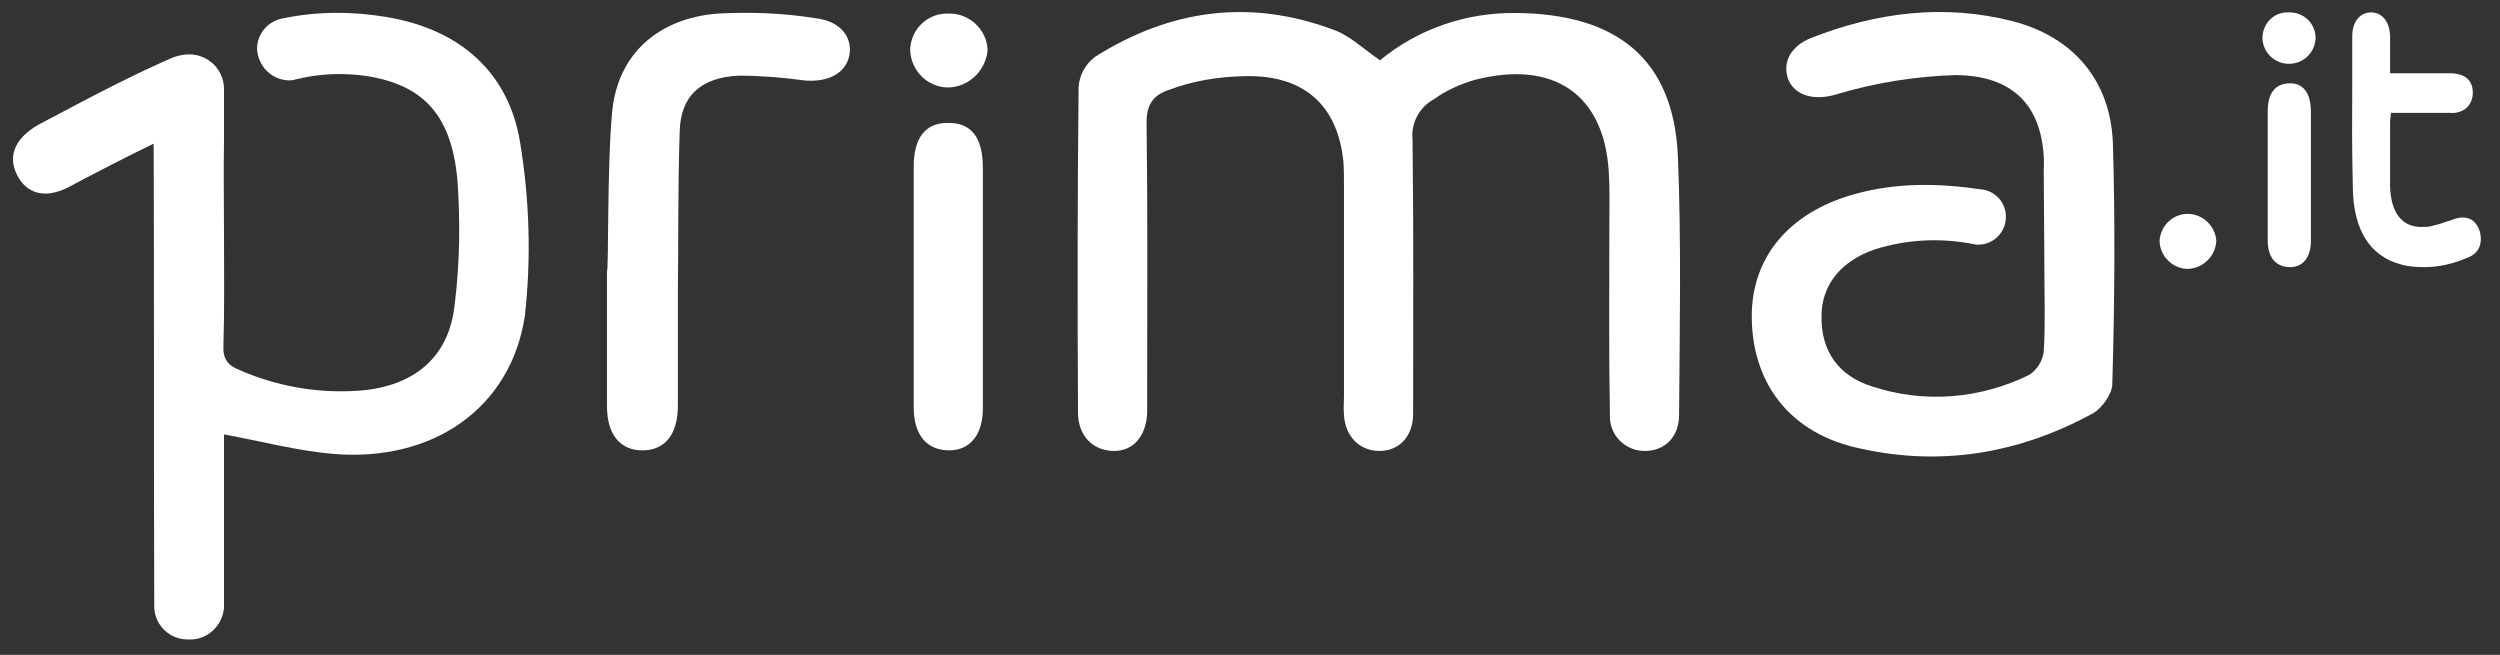 <?xml version="1.0" encoding="utf-8"?>
<!-- Generator: Adobe Illustrator 22.1.0, SVG Export Plug-In . SVG Version: 6.00 Build 0)  -->
<svg version="1.1" id="Livello_1" xmlns="http://www.w3.org/2000/svg" xmlns:xlink="http://www.w3.org/1999/xlink" x="0px" y="0px"
	 viewBox="0 0 423 110.8" style="enable-background:new 0 0 423 110.8;" xml:space="preserve">
<rect x="0" y="0" width="423" height="110.8" fill="#333333" stroke="none"/>
<style type="text/css">
	.st0{fill:#FFFFFF;}
</style>
<path class="st0" d="M197.8,15.2c-2.7,0.9-3.8,2.5-3.8,5.5c0.2,15.2,0.1,30.4,0.1,45.7v3.5c-0.2,4-2.4,6.4-5.6,6.4
	c-3.5,0-6.1-2.5-6.1-6.5c-0.1-18.4-0.1-36.6,0.1-55c0.1-2.1,1.2-4,2.8-5.2c12.7-8,26.2-9.9,40.5-4.5c2.7,1,4.9,3.2,7.7,5.1
	c6.4-5.3,14.6-8.1,22.9-8c17.3,0.1,26.8,7.9,27.5,24.3c0.6,14.6,0.3,29.1,0.2,43.7c0,3.9-2.6,6.2-6,6.1c-3.2-0.1-5.8-2.7-5.7-6l0,0
	c-0.2-10.7-0.1-21.3-0.1-32c0-3.2,0.1-6.2-0.1-9.3c-0.8-13-9.3-18.9-22.6-15.5c-2.5,0.7-4.9,1.8-7,3.3c-2.4,1.3-3.9,4-3.6,6.8
	c0.2,15.5,0.1,30.9,0.1,46.4c0,3.9-2.4,6.3-5.7,6.3s-5.8-2.4-6-6.1c-0.1-1,0-2.1,0-3.2V31.5c0-1.4,0-2.9-0.1-4.2
	c-1-9.7-6.9-14.8-17.1-14.4C206,13,201.8,13.7,197.8,15.2"/>
<path class="st0" d="M103.6,18.7c1-9.6,7.8-15.6,17.8-16.4c5.6-0.3,11.2-0.1,16.7,0.8c4.2,0.5,6.2,3.3,5.6,6.3s-3.6,4.6-7.7,4.2
	c-3.6-0.5-7.3-0.8-11-0.8c-6.4,0.3-9.9,3.4-10,9.6c-0.3,9-0.2,17.9-0.3,26.9v19.3c0,4.8-2.1,7.5-5.8,7.6c-3.9,0.1-6.2-2.6-6.2-7.5
	V45.9C103,46,102.7,27.7,103.6,18.7"/>
<path class="st0" d="M166.3,39.5v29.6c0,4.5-2.2,7.1-5.7,7.1c-3.8,0-6-2.6-6-7.3V28.2c0-4.9,2-7.4,5.7-7.4c4-0.1,6,2.4,6,7.6V39.5"
	/>
<path class="st0" d="M391,26v14.8c0,2.8-1.4,4.4-3.5,4.4c-2.4,0-3.8-1.6-3.8-4.5V18.8c0-3.1,1.3-4.6,3.6-4.7s3.7,1.5,3.7,4.8
	C391,25,391,20,391,26"/>
<path class="st0" d="M391.8,6.3c0,2.5-2,4.5-4.5,4.5s-4.5-2-4.5-4.5c0.1-2.4,2-4.3,4.4-4.2c0.1,0,0.1,0,0.2,0
	C389.8,2.1,391.7,3.9,391.8,6.3L391.8,6.3"/>
<path class="st0" d="M375,40.7c-0.1,2.6-2.2,4.7-4.8,4.8c-2.6,0-4.8-2.2-4.8-4.8c0.2-2.7,2.5-4.7,5.1-4.5
	C372.9,36.4,374.8,38.3,375,40.7"/>
<path class="st0" d="M160.3,14.8c-3.4-0.1-6.1-2.8-6.3-6.2c0-3.5,2.8-6.3,6.2-6.3c0.1,0,0.2,0,0.3,0c3.5-0.1,6.5,2.7,6.6,6.2v0.1
	C166.7,12.1,163.8,14.8,160.3,14.8"/>
<path class="st0" d="M419.6,39.2c-0.5-1.5-1.4-2.4-2.9-2.4c-0.4,0-0.9,0.1-1.3,0.2c-0.5,0.2-1,0.4-1.5,0.5c-0.7,0.3-1.5,0.5-2.3,0.7
	c-0.6,0.2-1.3,0.2-1.9,0.2c-3.3,0-5.2-2.4-5.3-7V21.1c0-0.5,0-0.9,0.1-1.4c0-0.2,0-0.4,0.1-0.6h10c1,0.1,2-0.2,2.8-0.9
	c0.7-0.7,1-1.6,1-2.5c0-2.2-1.4-3.3-3.9-3.3h-10.1V6c-0.1-2.4-1.4-3.9-3.2-3.9H401c-1.8,0.1-3,1.7-3,4v8.1c0,7.7-0.1,8.1,0.1,17.6
	c0.1,7.1,2.9,11.5,8,12.9c1.3,0.4,2.7,0.5,4.1,0.5c2.5,0,5-0.6,7.3-1.6C419.4,42.9,420.1,41.3,419.6,39.2"/>
<path class="st0" d="M88,24.1C86.1,12.4,78,5,65.5,2.9c-5.8-1-11.8-1-17.6,0.2l0,0c-2.5,0.4-4.4,2.6-4.4,5.1c0.1,3,2.5,5.4,5.5,5.4
	c0.4,0,0.8-0.1,1.2-0.2l0,0c4-1,8.1-1.1,12.1-0.5c9.4,1.6,14.1,6.6,15.1,17.6c0.5,7.1,0.4,14.2-0.5,21.3c-1,8.7-6.9,13.6-16.1,14.3
	c-7,0.5-13.9-0.7-20.3-3.5c-2-0.8-2.8-1.9-2.7-4.1c0.2-6.3,0.1-12.7,0.1-19.1c0-5.2-0.1-10.3,0-15.5v-9c-0.1-3.2-2.7-5.7-5.9-5.7
	c-0.9,0-1.8,0.2-2.7,0.5l0,0c-6.8,3-11.7,5.5-22.8,11.4c-4.2,2.4-5.3,5.6-3.4,8.9c1.8,3.1,5.1,3.6,9,1.4c4.5-2.4,9.2-4.8,13.9-7.1
	c0.1,24.1,0,54.9,0.1,78.2v0.4l0,0c0.2,3.1,2.8,5.4,5.9,5.3c3.1,0.1,5.6-2.3,5.9-5.3l0,0V73.5c6.5,1.2,12.5,2.8,18.5,3.3
	c16.7,1.4,30-7.6,32.4-23.3C89.9,43.7,89.6,33.8,88,24.1"/>
<path class="st0" d="M357.5,24.2c-0.4-10.5-6.6-17.9-16.9-20.6c-11.7-3-23.1-1.5-34.1,2.8c-3.6,1.4-5,4.3-3.9,7.1
	c1.1,2.6,4.2,3.6,8,2.5c6.6-2,13.5-3.1,20.4-3.3c8.6,0.1,13.5,4.2,14.6,11.8c0.2,1.4,0.3,2.8,0.2,4.2l0,0l0.1,14.8v0.2l0,0v0.7l0,0
	c0,5.3,0.2,10.2-0.1,15.1c-0.2,1.6-1.1,3-2.4,3.9c-8.3,4.1-17.8,4.9-26.6,2c-5.8-1.8-8.7-6.1-8.6-11.9c0-5.2,3.2-9.3,9-11.3
	c5.4-1.7,11.1-2,16.7-0.9l0,0c0.3,0.1,0.5,0.1,0.8,0.1c2.6,0,4.7-2.1,4.7-4.7l0,0c0-2.3-1.6-4.2-3.8-4.6c-7.3-1.1-14.6-1.3-22,0.8
	c-10.9,3.1-17.2,10.6-17.2,20.6c0,10.9,6,19.3,17.1,22.1c14.3,3.5,27.9,1.3,40.7-5.7c1.5-0.9,3.2-3.3,3.2-4.9
	C357.8,51.2,357.9,37.6,357.5,24.2"/>
</svg>
